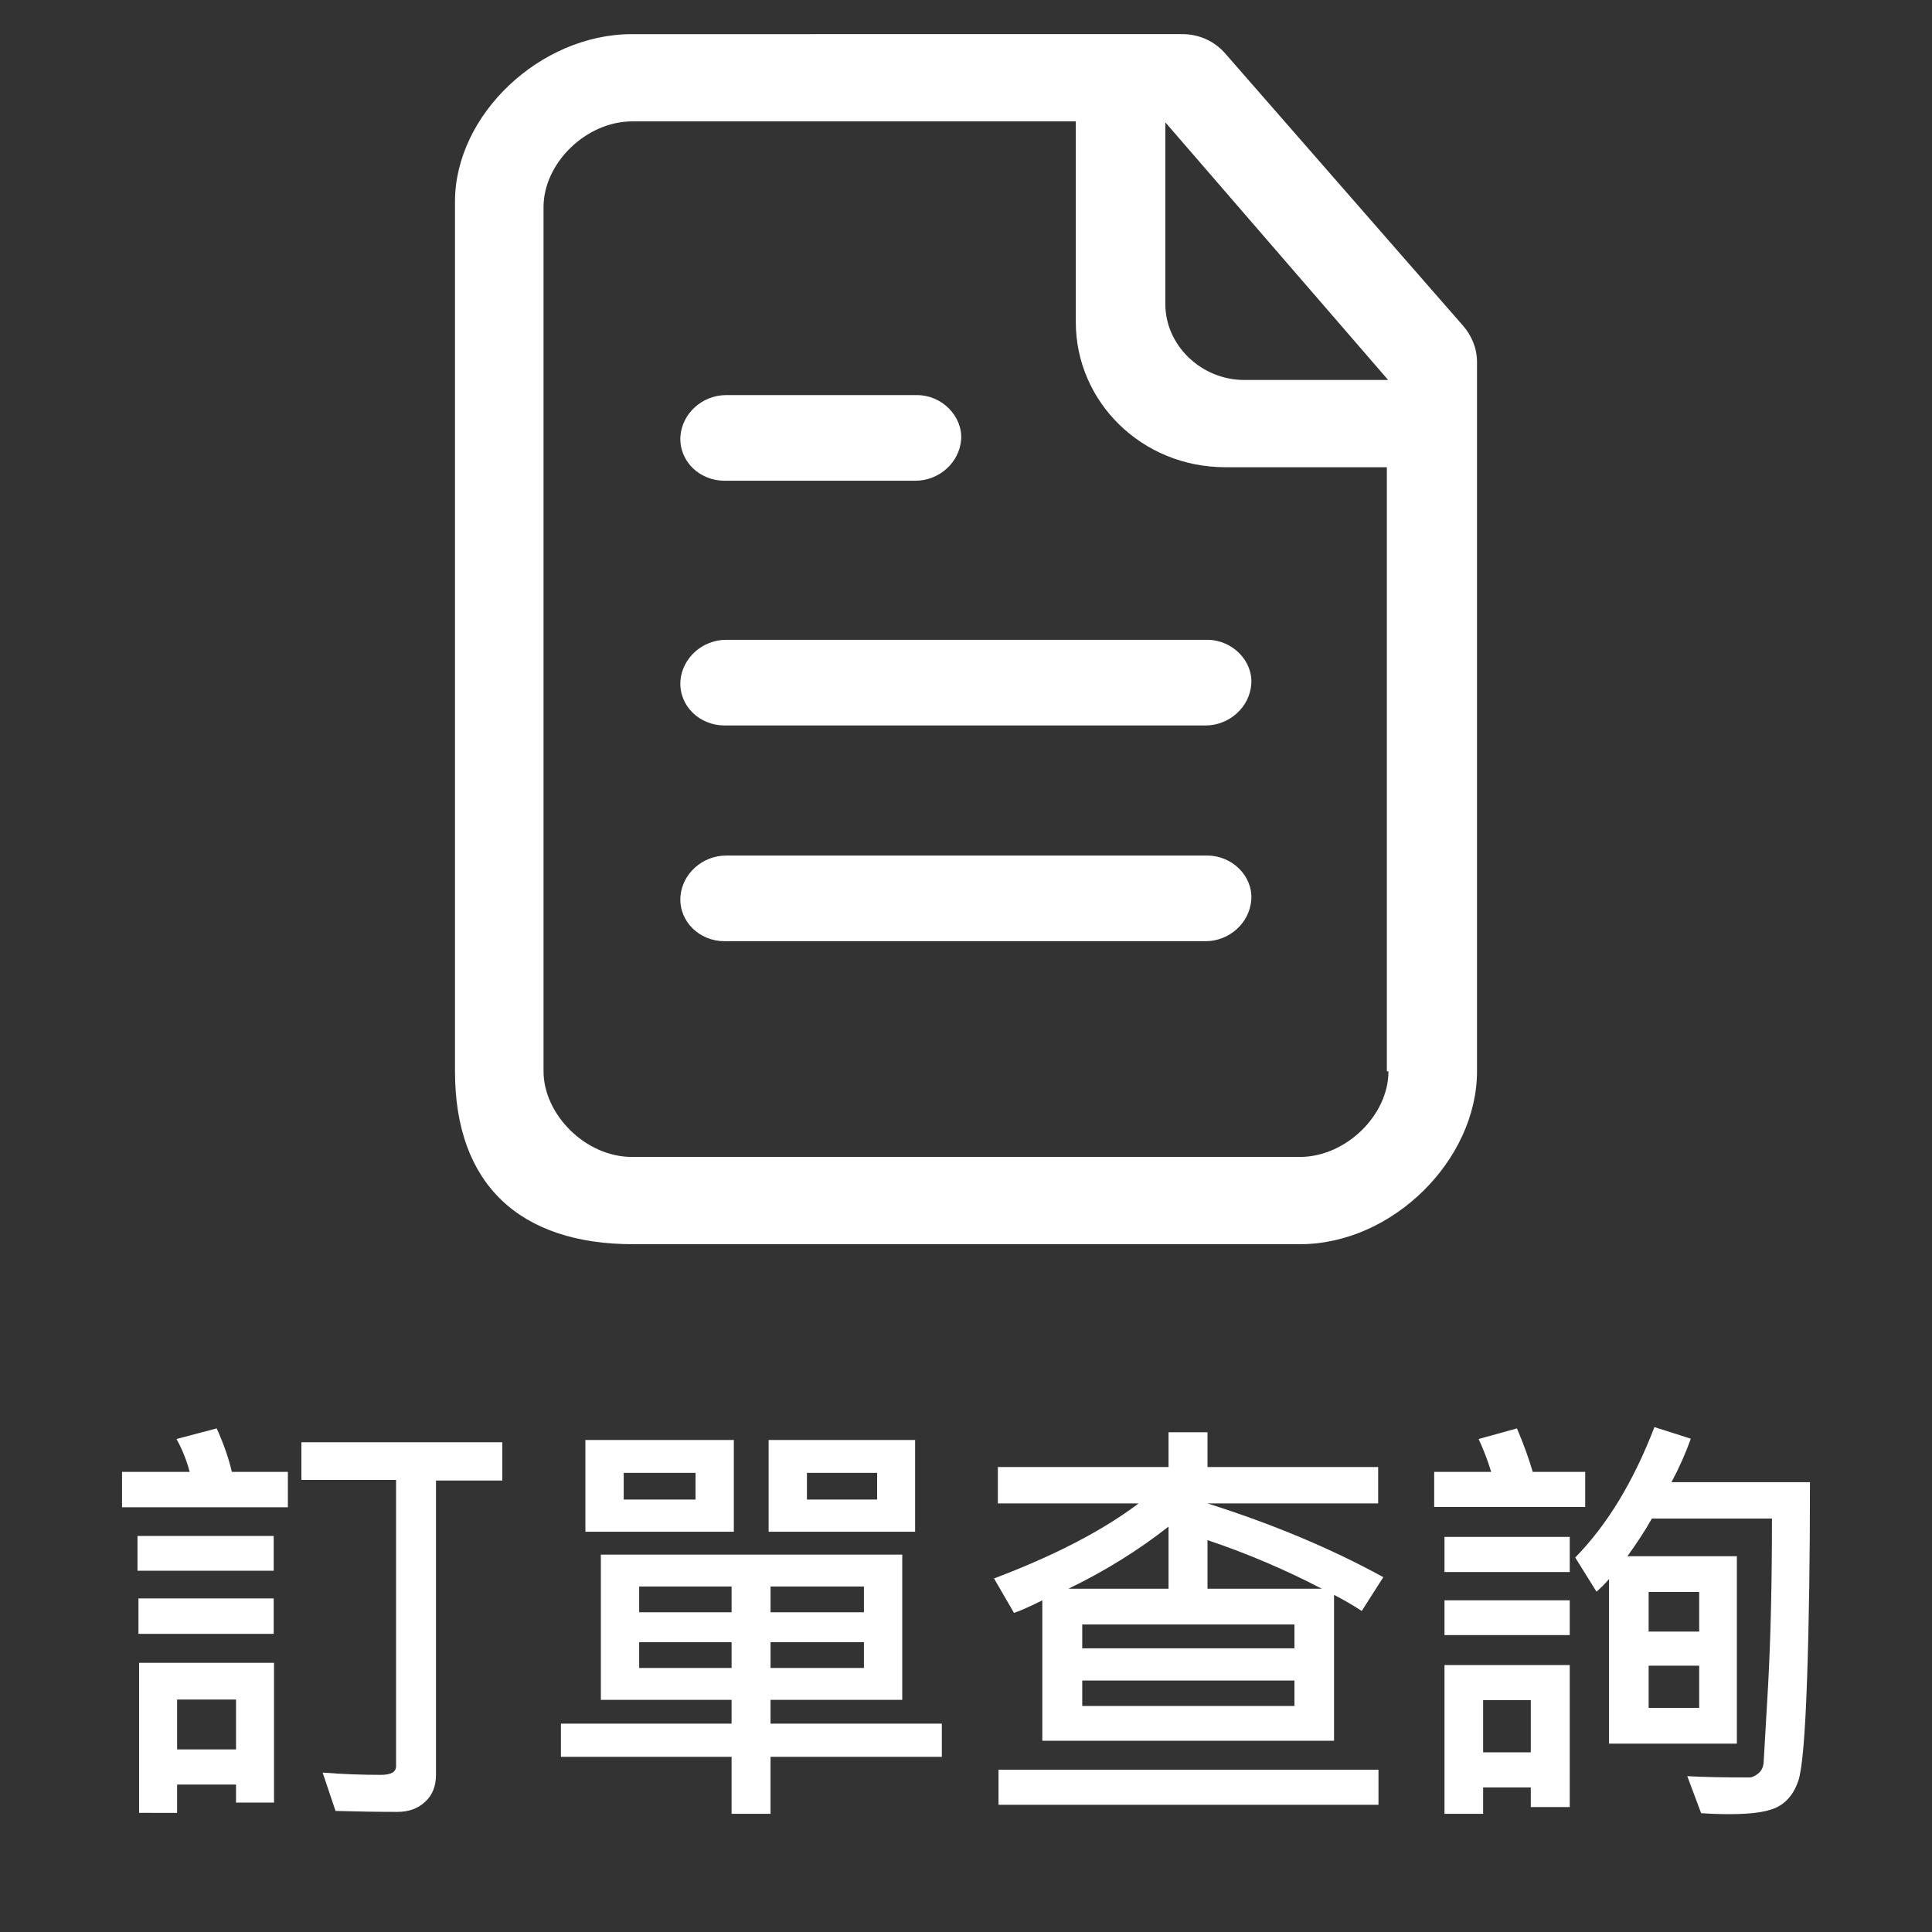 <?xml version="1.0" encoding="utf-8"?>
<svg version="1.1" id="order_tracking" xmlns="http://www.w3.org/2000/svg" x="0px" y="0px" width="60px" height="60px" viewBox="0 0 60 60" style="enable-background:new 0 0 60 60;" xml:space="preserve">
<rect x="0" y="0" width="60" height="60" fill="#333333" stroke="none"/>
<style type="text/css">
	.st0{fill:#FFFFFF;}
</style>
<g>
	<g>
		<path class="st0" d="M8.94,46.81H3.79v-1.1h2.1c-0.1-0.38-0.24-0.72-0.41-1.02l1.25-0.33c0.23,0.51,0.38,0.96,0.47,1.35h1.74
			V46.81z M8.5,48.78H4.27v-1.08H8.5V48.78z M8.5,50.74h-4.2v-1.1h4.2V50.74z M8.51,55.98H7.33v-0.56H5.5v0.88H4.32v-4.66h4.19
			V55.98z M7.33,54.33v-1.55H5.5v1.55H7.33z M15.6,45.98h-2.06v9.14c0,0.35-0.11,0.63-0.34,0.84c-0.23,0.21-0.51,0.31-0.86,0.31
			c-0.58,0-1.22-0.01-1.92-0.03l-0.4-1.19c0.64,0.05,1.24,0.07,1.81,0.07c0.31,0,0.47-0.09,0.47-0.27v-8.89H9.36v-1.17h6.24V45.98z"
			/>
		<path class="st0" d="M29.25,54.56h-5.32v1.77h-1.21v-1.77h-5.3v-1.03h5.3v-0.74h-4.06v-4.51h9.36v4.51h-4.09v0.74h5.32V54.56z
			 M22.79,47.57h-4.61v-2.85h4.61V47.57z M21.6,46.57v-0.83h-2.23v0.83H21.6z M22.72,50.07v-0.8h-2.87v0.8H22.72z M22.72,51.8V51
			h-2.87v0.8H22.72z M28.42,47.57h-4.55v-2.85h4.55V47.57z M26.83,50.07v-0.8h-2.9v0.8H26.83z M26.83,51.8V51h-2.9v0.8H26.83z
			 M27.24,46.57v-0.83h-2.18v0.83H27.24z"/>
		<path class="st0" d="M42.96,48.98l-0.67,1.05c-0.29-0.19-0.57-0.35-0.86-0.5v4.53h-9.06v-4.36c-0.38,0.19-0.67,0.32-0.88,0.39
			l-0.62-1.07c1.88-0.71,3.38-1.49,4.49-2.33h-4.37v-1.13h5.3v-1.08h1.21v1.08h5.3v1.13h-5.3C39.49,47.32,41.32,48.08,42.96,48.98z
			 M42.81,56.05h-11.8v-1.09h11.8V56.05z M36.29,49.34v-1.93c-0.93,0.73-1.97,1.38-3.11,1.93H36.29z M40.2,51.19v-0.74h-6.59v0.74
			H40.2z M40.2,52.98v-0.79h-6.59v0.79H40.2z M41.05,49.34c-1.11-0.58-2.3-1.09-3.55-1.51v1.51H41.05z"/>
		<path class="st0" d="M49.23,46.8h-4.69v-1.09h1.77c-0.11-0.36-0.24-0.7-0.39-1.02l1.19-0.33c0.21,0.49,0.37,0.94,0.49,1.35h1.63
			V46.8z M48.75,48.82h-3.89v-1.09h3.89V48.82z M48.75,50.78h-3.89v-1.08h3.89V50.78z M48.75,56.12h-1.21v-0.61h-1.48v0.82h-1.2
			v-4.62h3.89V56.12z M47.54,54.42v-1.62h-1.48v1.62H47.54z M56.21,46.04c0,2.34-0.03,4.37-0.09,6.11
			c-0.06,1.74-0.15,2.79-0.27,3.15s-0.32,0.63-0.6,0.79c-0.29,0.17-0.79,0.25-1.52,0.25c-0.32,0-0.62-0.01-0.9-0.03l-0.43-1.15
			c0.5,0.03,1.15,0.04,1.93,0.04c0.08,0,0.17-0.04,0.27-0.12c0.1-0.08,0.15-0.18,0.17-0.32l0.14-2.42c0.08-1.47,0.12-3.2,0.12-5.18
			H51.3c-0.19,0.34-0.44,0.73-0.76,1.17h3.4v5.82h-3.97v-5.11c-0.14,0.16-0.27,0.29-0.39,0.39l-0.66-1.06
			c0.99-1.01,1.81-2.36,2.46-4.05l1.13,0.36c-0.16,0.45-0.36,0.9-0.6,1.35H56.21z M52.77,50.67v-1.23H51.2v1.23H52.77z M52.77,53.04
			v-1.31H51.2v1.31H52.77z"/>
	</g>
	<g>
		<path class="st0" d="M14.13,33.27c0,3.52,2.02,5.37,5.54,5.37h20.7c2.88,0,5.5-2.62,5.5-5.37V11.24c0-0.43-0.17-0.82-0.43-1.12
			l-7.39-8.46c-0.34-0.39-0.82-0.6-1.33-0.6H19.63c-2.86,0-5.5,2.51-5.5,5.2C14.13,8.04,14.13,33.27,14.13,33.27z M36.2,3.81
			L36.2,3.81l6.91,7.99l0,0h-4.47c-1.33,0-2.45-1.07-2.45-2.36V3.81z M43.12,33.27c0,1.37-1.33,2.66-2.75,2.66H19.63
			c-1.46,0-2.75-1.33-2.75-2.66V6.43c0-1.37,1.33-2.66,2.75-2.66h13.78l0,0V10c0,2.49,2.06,4.51,4.64,4.51h5.02l0,0v18.76H43.12z"/>
		<path class="st0" d="M37.49,19.87H22.55c-0.73,0-1.37,0.56-1.42,1.29c-0.04,0.77,0.6,1.37,1.37,1.37h14.94
			c0.73,0,1.37-0.56,1.42-1.29C38.91,20.52,38.27,19.87,37.49,19.87z"/>
		<path class="st0" d="M28.48,12.27h-5.93c-0.73,0-1.37,0.56-1.42,1.29c-0.04,0.77,0.6,1.37,1.37,1.37h5.93
			c0.73,0,1.37-0.56,1.42-1.29C29.89,12.92,29.25,12.27,28.48,12.27z"/>
		<path class="st0" d="M37.49,26.57H22.55c-0.73,0-1.37,0.56-1.42,1.29c-0.04,0.77,0.6,1.37,1.37,1.37h14.94
			c0.73,0,1.37-0.56,1.42-1.29S38.27,26.57,37.49,26.57z"/>
	</g>
</g>
</svg>
